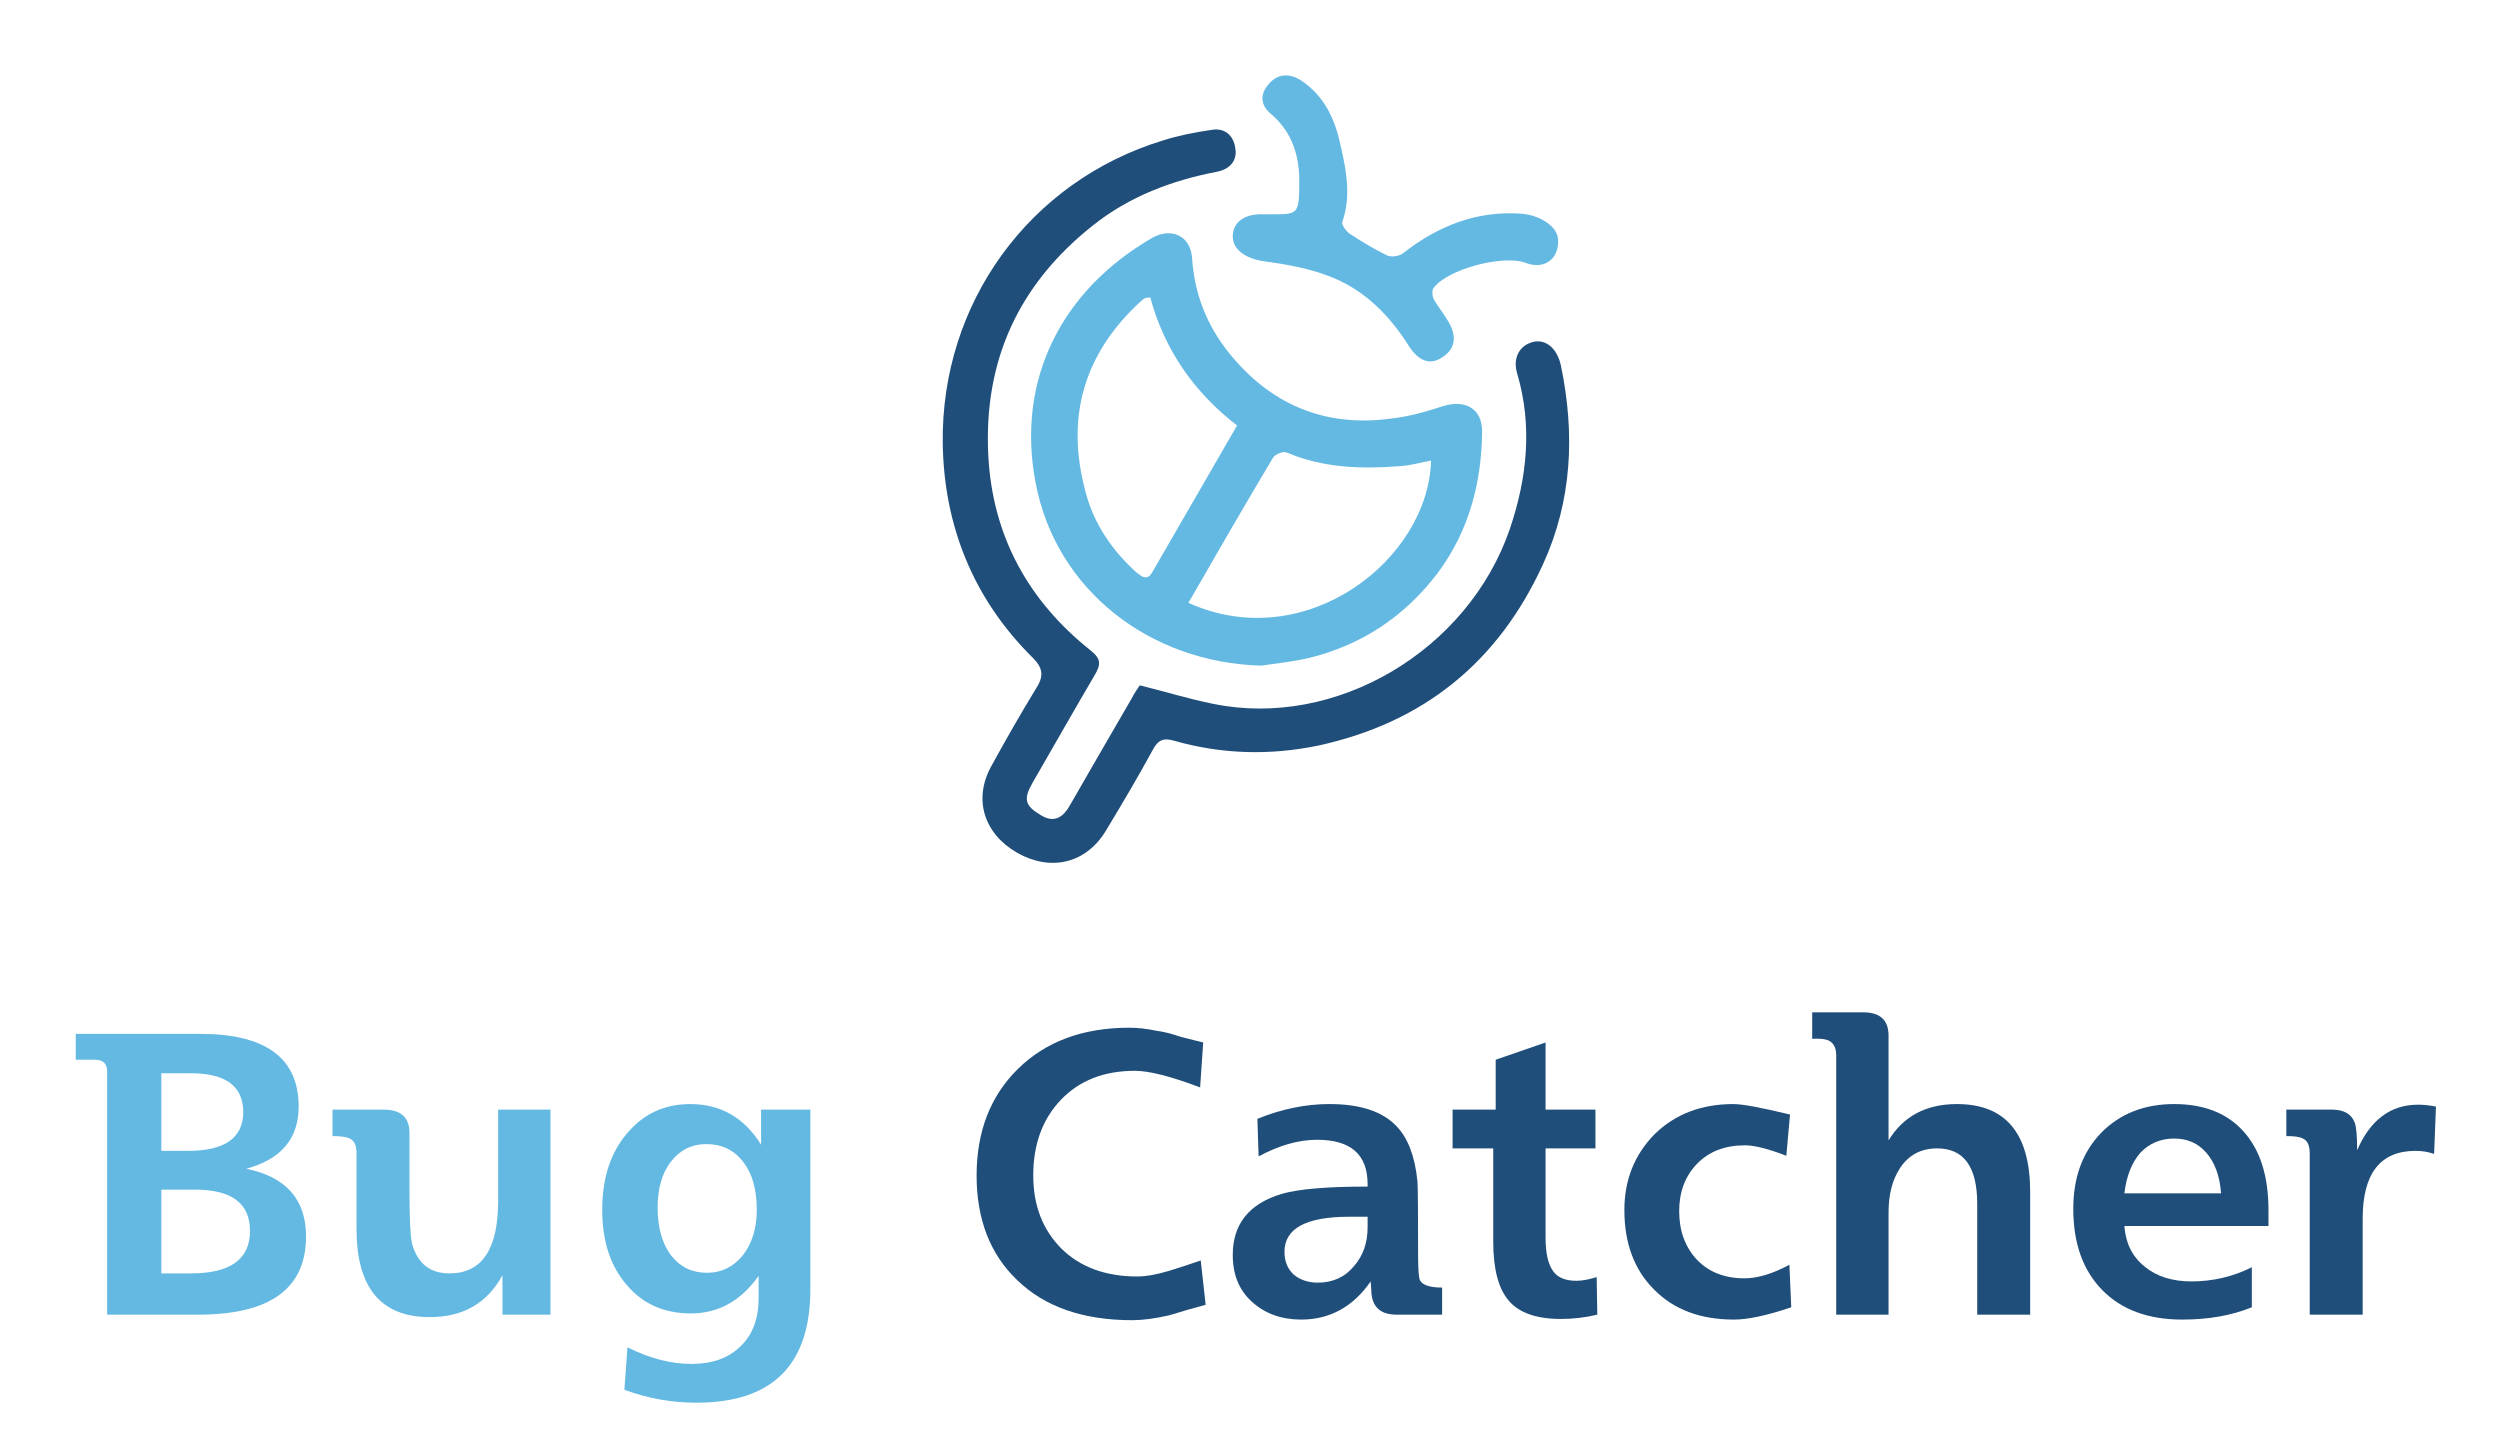 <svg version="1.2" xmlns="http://www.w3.org/2000/svg" viewBox="0 0 406 236" width="406" height="236">
    <title>Bug Catcher-ai</title>
    <style>
        .s0 {
            fill: #64b9e3
        }

        .s1 {
            fill: #204e7a
        }
    </style>
    <g id="_Artboards_">
    </g>
    <g id="Layer 1">
        <g id="&lt;Group&gt;">
            <g id="&lt;Group&gt;">
                <path id="&lt;Compound Path&gt;" fill-rule="evenodd" class="s0"
                      d="m12.3 172.1v-4.2h20.2q16 0 16 11.8 0 7.8-8.5 10.1 9.7 2 9.7 11 0 12.7-17.5 12.7h-14.8v-39.5q0-1.9-2-1.9zm13.9 2.2v12.6h4.3q9 0 9-6.3 0-6.3-8.5-6.3zm0 18.9v13.6h4.8q9.6 0 9.6-6.9 0-6.7-8.9-6.7z"/>
                <path id="&lt;Compound Path&gt;" class="s0"
                      d="m54 184.5v-4.3h8.3q4.2 0 4.2 3.8v9.2q0 6.9 0.4 8.7 1.3 4.9 6.1 4.9 7.9 0 7.9-11.8v-14.8h8.5v33.3h-7.8v-6.4q-3.7 6.8-11.8 6.8-11.9 0-11.9-14.3v-12.3q0-1.9-1.1-2.4-0.8-0.4-2.8-0.4z"/>
                <path id="&lt;Compound Path&gt;" fill-rule="evenodd" class="s0"
                      d="m123.6 185.9v-5.7h8v29.2q0 18.4-18.5 18.4-6 0-11.7-2.1l0.5-6.9q5.4 2.7 10.4 2.7 5.1 0 8-2.9 2.9-2.8 2.9-7.8v-3.6q-4.3 6.1-11 6.1-6.5 0-10.4-4.6-4-4.6-4-12.2 0-7.7 4-12.4 4-4.8 10.3-4.8 7.4 0 11.5 6.6zm-8.9-0.1q-3.5 0-5.7 2.8-2.2 2.8-2.2 7.5 0 4.9 2.2 7.8 2.2 2.8 5.8 2.8 3.5 0 5.8-2.8 2.3-2.9 2.3-7.4 0-5-2.2-7.8-2.2-2.9-6-2.9z"/>
                <path id="&lt;Compound Path&gt;" class="s1"
                      d="m195.4 169.3l-0.5 7.3q-7.1-2.7-10.6-2.7-7.5 0-12 4.7-4.5 4.7-4.5 12.3 0 7.3 4.6 11.9 4.6 4.5 12.3 4.5 2.1 0 5.1-0.9 2.6-0.8 5.2-1.7l0.8 7.2q-3 0.8-5.9 1.7-3.5 0.8-6 0.8-12 0-18.7-6.5-6.6-6.3-6.6-17 0-10.7 6.7-17.3 6.8-6.7 18.1-6.7 2.1 0 4.4 0.5 1.7 0.2 4 1 3.2 0.8 3.6 0.9z"/>
                <path id="&lt;Compound Path&gt;" fill-rule="evenodd" class="s1"
                      d="m230.3 203.7q0 3.6 0.3 4.2 0.6 1.2 3.6 1.2v4.4h-7.4q-4 0-4.1-3.9l-0.1-1.5q-4.3 6.2-11.3 6.2-4.8 0-8-2.9-3.1-2.8-3.1-7.6 0-7.5 7.9-9.9 4.1-1.2 14-1.2v-0.4q0-7.2-8.2-7.2-4.5 0-9.5 2.7l-0.2-6.1q5.9-2.4 11.7-2.4 7.5 0 10.9 3.6 2.8 2.9 3.4 9 0.1 1.5 0.1 11.8zm-8.2-4.4v-1.7h-3q-10.5 0-10.5 5.7 0 2.3 1.5 3.7 1.6 1.3 3.9 1.3 3.7 0 5.9-2.7 2.2-2.5 2.2-6.3z"/>
                <path id="&lt;Compound Path&gt;" class="s1"
                      d="m251 169.3v10.9h8.1v6.3h-8.1v14.5q0 3.7 1.2 5.4 1.1 1.6 3.8 1.6 1.4 0 3.3-0.6l0.1 6.1q-2.9 0.7-5.9 0.7-6 0-8.5-3-2.5-2.9-2.5-9.6v-15.1h-6.6v-6.3h7v-8.1z"/>
                <path id="&lt;Compound Path&gt;" class="s1"
                      d="m290.7 181l-0.6 6.7q-4.4-1.7-6.7-1.7-4.9 0-7.8 3-2.9 3-2.9 7.7 0 4.8 2.9 7.9 2.9 3 7.7 3 3.2 0 7.3-2.2l0.3 6.9q-5.9 2-9.3 2-8.2 0-13-4.9-4.8-4.8-4.8-12.9 0-7.3 4.9-12.3 5-4.9 12.8-4.9 2.2 0 9.2 1.7z"/>
                <path id="&lt;Compound Path&gt;" class="s1"
                      d="m294.3 168.7v-4.3h8.3q4.1 0 4.1 3.8v17q3.6-5.9 11.1-5.9 11.9 0 11.9 14.3v19.9h-8.6v-18q0-9-6.5-9-4 0-6.1 3.3-1.8 2.8-1.8 7.1v16.6h-8.5v-42.1q0-1.8-1.2-2.4-0.8-0.4-2.7-0.3z"/>
                <path id="&lt;Compound Path&gt;" fill-rule="evenodd" class="s1"
                      d="m368.4 196.5v2.6h-23.4q0.3 4.2 3.3 6.6 2.9 2.4 7.6 2.4 5.2 0 9.8-2.3v6.5q-4.9 2-11.3 2-8.3 0-13-4.8-4.7-4.8-4.7-13.2 0-7.6 4.5-12.3 4.6-4.7 11.9-4.7 7.3 0 11.3 4.5 4 4.5 4 12.7zm-7.7-2.7q-0.3-4.2-2.4-6.6-2-2.3-5.2-2.3-3.3 0-5.5 2.3-2.1 2.4-2.6 6.6z"/>
                <path id="&lt;Compound Path&gt;" class="s1"
                      d="m395.6 179.7l-0.3 7.7q-1.4-0.5-3-0.5-8.6 0-8.6 11v15.6h-8.6v-26.2q0-1.9-1.1-2.4-0.7-0.4-2.7-0.4v-4.3h7.4q2.9 0 3.7 2.1 0.4 1 0.4 4.5 3.2-7.4 9.9-7.4 1.3 0 2.9 0.3z"/>
            </g>
            <g id="&lt;Group&gt;">
                <g id="&lt;Group&gt;">
                    <path id="&lt;Path&gt;" class="s1"
                          d="m185.1 111.3c4.1 1 7.9 2.2 11.9 3 19.9 4.1 41.4-8.6 48.2-28.4 2.8-8.3 3.7-16.7 1.2-25.2-0.8-2.6 0.4-4.7 2.7-5.2 2-0.4 3.8 1.1 4.4 3.9 2.3 11.1 1.8 21.9-2.9 32.2-7.3 16-19.5 25.8-36.6 29.5-7.8 1.6-15.6 1.4-23.3-0.8-1.7-0.5-2.6-0.2-3.5 1.5-2.4 4.4-5 8.8-7.6 13.1-3.2 5.3-8.9 6.7-14.4 3.6-5.4-3.1-7.2-8.7-4.2-14.1 2.3-4.2 4.7-8.4 7.2-12.5 1.3-2 1.3-3.3-0.5-5.1-9.7-9.6-14.4-21.5-14.6-34.8-0.3-22.8 14.1-42.6 35.8-49.2 2.5-0.8 5.1-1.3 7.8-1.7 2.1-0.4 3.6 0.8 3.9 2.9 0.4 2.1-0.9 3.5-3 3.9-7.3 1.4-14.2 4-20.1 8.7-12 9.5-17.8 21.9-17 37.4 0.7 13.1 6.5 23.6 16.7 31.7 1.6 1.3 1.6 2.2 0.6 3.9-3.4 5.8-6.7 11.6-10.1 17.5-1.5 2.6-1.3 3.7 1.2 5.2 2.3 1.5 3.8 0.4 4.9-1.6q5-8.7 10-17.3c0.4-0.8 0.9-1.5 1.3-2.1z"/>
                    <path id="&lt;Compound Path&gt;" fill-rule="evenodd" class="s0"
                          d="m204.8 108.1c-18.1-0.5-33.3-12.3-36.6-29.6-3.3-17.1 4.5-31.5 18.8-39.8 3.2-1.9 6.4-0.4 6.6 3.3 0.4 5.8 2.4 10.8 5.9 15.2 6.7 8.4 15.5 12.2 26.2 10.8 2.9-0.3 5.8-1.1 8.5-2 3.7-1.2 6.5 0.3 6.5 4.1-0.1 8.3-2.1 16-7.1 22.8-5.4 7.2-12.5 11.9-21.2 14-2.7 0.6-5.6 0.9-7.6 1.2zm-11.8-10.2c19 8.6 39-7 39.4-23.1-1.7 0.3-3.3 0.8-5 0.9-6.3 0.5-12.5 0.3-18.4-2.2-0.6-0.3-2 0.3-2.3 0.9-4.6 7.7-9.1 15.5-13.7 23.5zm-6.2-49.6c-0.5 0.1-0.7 0-0.8 0.1q-0.4 0.2-0.7 0.5c-9.3 8.5-12.3 18.9-9 31 1.3 5.1 4.3 9.5 8.3 13.1 1 0.8 1.8 1.3 2.6-0.2 4.5-7.8 9-15.6 13.7-23.7-7-5.4-11.8-12.3-14.1-20.8z"/>
                    <path id="&lt;Path&gt;" class="s0"
                          d="m211 28.7c-0.1-2.8-0.8-7-4.6-10.2-1.6-1.3-1.9-3.1-0.4-4.8 1.5-1.8 3.4-1.8 5.2-0.7 4 2.6 5.7 6.6 6.6 11 0.9 4 1.6 8 0.2 12-0.2 0.5 0.6 1.5 1.1 1.9 2 1.3 4.1 2.6 6.2 3.6 0.7 0.3 2 0.1 2.6-0.4 5.6-4.4 11.9-6.9 19.1-6.4 2.9 0.2 5.7 1.9 6 3.9 0.4 3.3-2.1 5.3-5.2 4.1-3.6-1.4-12.8 1-15 4.1-0.3 0.4-0.2 1.4 0.1 1.9 0.7 1.2 1.6 2.3 2.3 3.5 1.5 2.5 1.1 4.6-1.1 5.9-1.8 1.2-3.7 0.6-5.3-1.9-3.2-5.1-7.4-9.3-13.1-11.4-3.4-1.3-7-1.9-10.6-2.4-2.7-0.4-4.9-1.8-4.9-4 0-2.3 1.9-3.7 4.9-3.6q0.8 0 1.6 0c4.3 0 4.3 0 4.3-6.1z"/>
                </g>
            </g>
        </g>
    </g>
</svg>